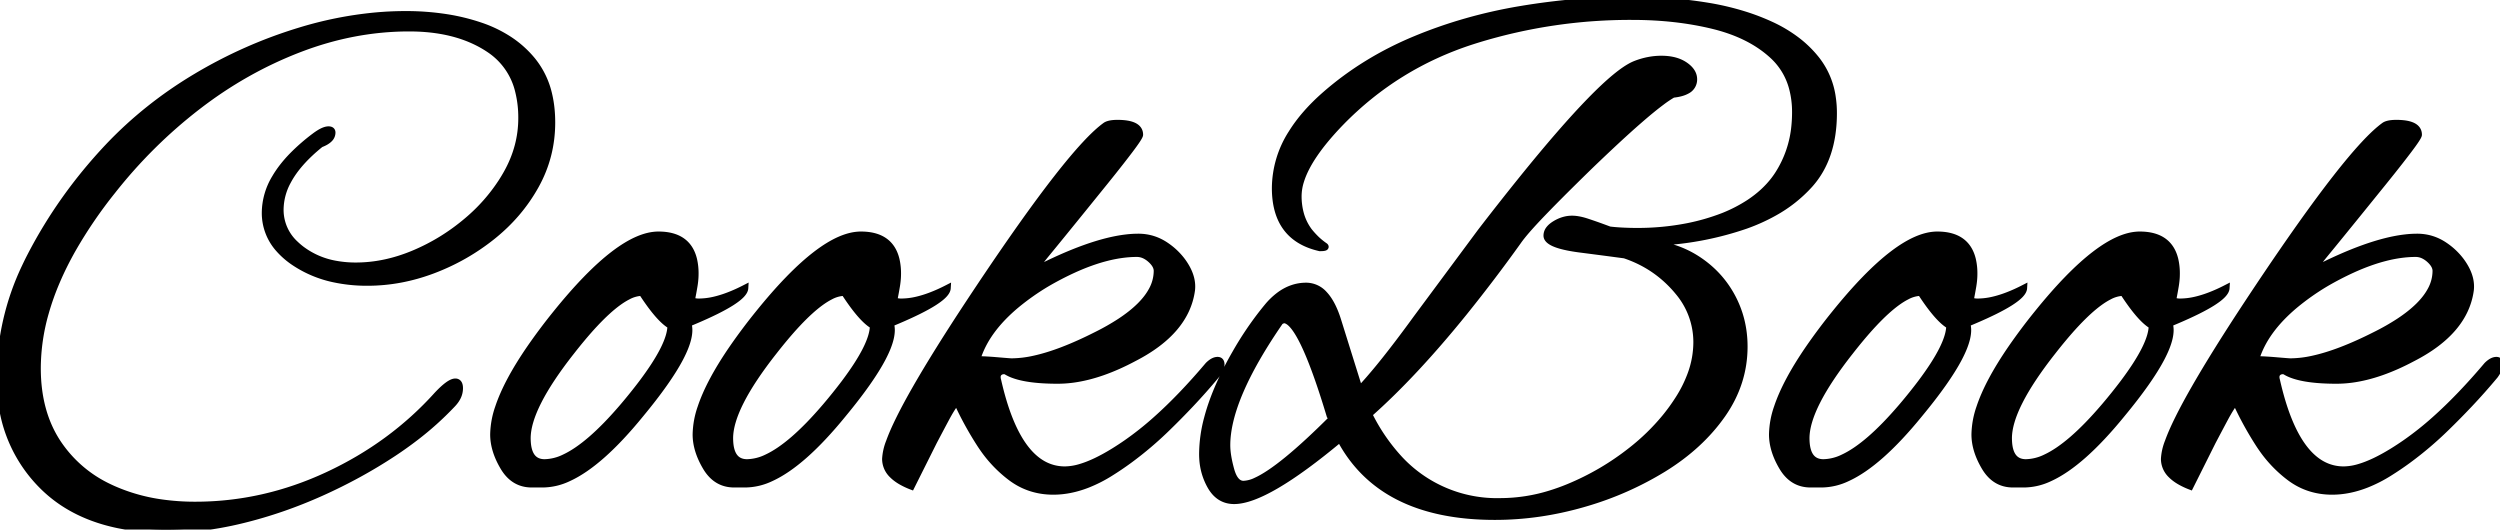 <svg width="353.94" height="74.971" viewBox="0 0 353.94 74.971" xmlns="http://www.w3.org/2000/svg"><g id="svgGroup" stroke-linecap="round"  font-size="9pt" stroke="#000" stroke-width="0.25mm"  style="stroke:#000;stroke-width:0.25mm;"><path d="M 189.414 45.39 L 192.474 55.182 Q 193.724 53.855 195.182 52.079 A 94.435 94.435 0 0 0 196.095 50.949 A 136.619 136.619 0 0 0 197.923 48.597 Q 198.847 47.382 199.853 46.014 A 237.614 237.614 0 0 0 200.532 45.084 L 209.61 32.844 A 409.813 409.813 0 0 1 215.478 25.389 Q 226.949 11.187 231.272 9.193 A 4.983 4.983 0 0 1 231.54 9.078 Q 233.376 8.364 235.212 8.364 Q 236.844 8.364 237.986 8.919 A 4.303 4.303 0 0 1 238.527 9.231 Q 239.802 10.098 239.802 11.22 A 1.748 1.748 0 0 1 238.813 12.832 Q 238.092 13.233 236.844 13.362 A 16.123 16.123 0 0 0 235.227 14.448 Q 232.641 16.375 227.983 20.739 A 281.442 281.442 0 0 0 224.91 23.664 A 478.653 478.653 0 0 0 222.969 25.567 Q 220.594 27.909 218.876 29.679 A 153.036 153.036 0 0 0 218.331 30.243 A 81.476 81.476 0 0 0 217.18 31.464 Q 216.12 32.614 215.462 33.44 A 13.706 13.706 0 0 0 214.914 34.17 A 220.933 220.933 0 0 1 207.265 44.242 Q 200.159 53.027 193.8 58.65 A 26.665 26.665 0 0 0 198.169 65.025 A 18.834 18.834 0 0 0 212.466 70.992 A 23.942 23.942 0 0 0 219.59 69.873 A 28.946 28.946 0 0 0 222.003 69.003 Q 226.848 67.014 230.979 63.75 A 30.854 30.854 0 0 0 235.72 59.137 A 26.803 26.803 0 0 0 237.66 56.457 A 17.822 17.822 0 0 0 239.403 52.942 A 13.253 13.253 0 0 0 240.21 48.45 A 11.031 11.031 0 0 0 237.61 41.326 A 14.152 14.152 0 0 0 237.252 40.902 Q 234.294 37.536 230.01 36.108 L 228.48 35.904 Q 226.964 35.702 223.844 35.299 A 4328.046 4328.046 0 0 0 223.788 35.292 A 27.367 27.367 0 0 1 222.282 35.061 Q 218.994 34.452 218.994 33.354 A 1.474 1.474 0 0 1 219.315 32.449 Q 219.489 32.219 219.757 32.006 A 3.975 3.975 0 0 1 220.167 31.722 Q 221.34 31.008 222.564 31.008 A 5.084 5.084 0 0 1 223.36 31.075 Q 223.979 31.174 224.706 31.416 A 88.882 88.882 0 0 1 225.832 31.799 Q 226.364 31.985 226.836 32.158 A 53.377 53.377 0 0 1 226.899 32.181 L 227.868 32.538 Q 228.684 32.64 229.704 32.691 Q 230.724 32.742 231.744 32.742 A 36.704 36.704 0 0 0 238.93 32.064 A 30.212 30.212 0 0 0 243.984 30.6 A 20.796 20.796 0 0 0 247.626 28.721 Q 249.778 27.307 251.185 25.466 A 12.436 12.436 0 0 0 251.736 24.684 A 15.233 15.233 0 0 0 254.098 17.743 A 19.107 19.107 0 0 0 254.184 15.912 A 13.045 13.045 0 0 0 253.742 12.422 A 9.542 9.542 0 0 0 250.971 7.854 Q 247.758 4.896 242.505 3.621 Q 237.252 2.346 231.132 2.346 A 73.699 73.699 0 0 0 209.111 5.601 A 69.855 69.855 0 0 0 208.437 5.814 Q 197.676 9.282 189.822 17.34 Q 185.24 22.077 184.147 25.632 A 7.19 7.19 0 0 0 183.804 27.744 A 9.5 9.5 0 0 0 184.097 30.157 A 7.378 7.378 0 0 0 185.334 32.742 A 11.939 11.939 0 0 0 185.988 33.491 A 13.862 13.862 0 0 0 186.252 33.762 Q 186.762 34.272 187.476 34.782 A 0.906 0.906 0 0 1 187.542 34.825 Q 187.904 35.088 186.864 35.088 Q 180.54 33.66 180.54 26.622 A 14.544 14.544 0 0 1 182.862 18.86 Q 184.612 16.036 187.68 13.362 Q 193.188 8.568 200.277 5.61 Q 207.366 2.652 215.271 1.326 Q 223.176 0 230.928 0 Q 236.436 0 241.536 0.816 A 38.229 38.229 0 0 1 247.092 2.118 A 31.057 31.057 0 0 1 250.716 3.519 A 19.46 19.46 0 0 1 254.375 5.699 A 15.531 15.531 0 0 1 257.193 8.466 A 11.16 11.16 0 0 1 259.431 13.795 A 14.952 14.952 0 0 1 259.59 16.014 Q 259.59 22.338 256.224 26.112 A 19.457 19.457 0 0 1 251.175 30.11 A 26.223 26.223 0 0 1 247.146 31.926 A 44.532 44.532 0 0 1 235.297 34.273 A 51.576 51.576 0 0 1 232.662 34.374 A 16.604 16.604 0 0 1 236.912 35.109 A 13.846 13.846 0 0 1 240.159 36.618 Q 243.372 38.658 245.157 41.922 Q 246.942 45.186 246.942 49.062 Q 246.942 54.264 243.831 58.701 Q 240.72 63.138 235.518 66.351 A 45.347 45.347 0 0 1 224.482 71.236 A 50.446 50.446 0 0 1 224.094 71.349 Q 217.872 73.134 211.65 73.134 Q 195.534 73.134 189.72 62.118 Q 179.214 70.89 174.726 70.89 Q 172.584 70.89 171.411 68.85 A 8.879 8.879 0 0 1 170.256 64.89 A 10.692 10.692 0 0 1 170.238 64.26 A 19.894 19.894 0 0 1 170.947 59.195 Q 171.565 56.85 172.723 54.272 A 48.484 48.484 0 0 1 174.93 49.98 A 46.643 46.643 0 0 1 178.775 44.249 A 42.323 42.323 0 0 1 179.418 43.452 A 9.939 9.939 0 0 1 181.07 41.845 Q 182.858 40.494 184.926 40.494 A 3.42 3.42 0 0 1 187.492 41.68 Q 188.523 42.782 189.256 44.907 A 17.496 17.496 0 0 1 189.414 45.39 Z M 16.789 74.322 A 34.251 34.251 0 0 0 23.664 74.97 A 40.11 40.11 0 0 0 27.561 74.776 A 48.261 48.261 0 0 0 34.374 73.593 Q 39.984 72.216 45.441 69.768 Q 50.898 67.32 55.692 64.158 A 53.049 53.049 0 0 0 58.831 61.924 A 43.542 43.542 0 0 0 63.954 57.324 Q 64.412 56.866 64.683 56.391 A 2.818 2.818 0 0 0 65.076 54.978 A 2.119 2.119 0 0 0 65.058 54.692 Q 65.004 54.297 64.785 54.149 A 0.56 0.56 0 0 0 64.464 54.06 Q 63.648 54.06 61.914 55.896 Q 55.488 63.036 46.41 67.269 Q 37.332 71.502 27.642 71.502 A 33.557 33.557 0 0 1 22.907 71.18 A 25.682 25.682 0 0 1 16.065 69.258 A 21.379 21.379 0 0 1 15.442 68.969 A 17.796 17.796 0 0 1 8.16 62.679 Q 5.304 58.344 5.304 52.122 A 28.759 28.759 0 0 1 6.443 44.261 Q 7.693 39.847 10.318 35.222 A 64.274 64.274 0 0 1 15.912 27.03 Q 21.216 20.298 27.948 15.096 Q 34.68 9.894 42.381 6.936 Q 50.082 3.978 57.936 3.978 A 30.489 30.489 0 0 1 58.738 3.989 Q 65.134 4.157 69.36 7.038 A 9.795 9.795 0 0 1 73.41 12.933 A 15.387 15.387 0 0 1 73.848 16.728 Q 73.848 20.808 71.757 24.531 A 23.201 23.201 0 0 1 70.998 25.788 A 24.988 24.988 0 0 1 66.198 31.212 Q 62.73 34.17 58.599 35.904 Q 54.468 37.638 50.388 37.638 A 15.599 15.599 0 0 1 47.413 37.367 A 11.244 11.244 0 0 1 42.738 35.343 A 9.711 9.711 0 0 1 41.816 34.561 A 6.562 6.562 0 0 1 39.678 29.682 A 8.525 8.525 0 0 1 40.736 25.663 Q 42.136 23.015 45.39 20.4 Q 46.225 20.087 46.633 19.667 A 1.26 1.26 0 0 0 47.022 18.768 Q 47.022 18.443 46.698 18.377 A 0.936 0.936 0 0 0 46.512 18.36 Q 45.975 18.36 45.15 18.879 A 8.58 8.58 0 0 0 44.574 19.278 A 27.646 27.646 0 0 0 41.409 22.03 Q 39.881 23.598 38.956 25.183 A 9.647 9.647 0 0 0 37.536 30.09 A 7.615 7.615 0 0 0 39.468 35.23 A 11.231 11.231 0 0 0 41.718 37.179 A 16.01 16.01 0 0 0 47.243 39.494 A 22.136 22.136 0 0 0 52.02 39.984 Q 56.712 39.984 61.302 38.25 Q 65.892 36.516 69.717 33.456 Q 73.542 30.396 75.837 26.265 Q 78.132 22.134 78.132 17.34 A 21.18 21.18 0 0 0 78.132 17.276 Q 78.126 15.243 77.728 13.5 A 11.802 11.802 0 0 0 75.378 8.568 A 14.579 14.579 0 0 0 72.125 5.639 A 17.886 17.886 0 0 0 67.932 3.621 A 28.916 28.916 0 0 0 63.287 2.486 A 36.872 36.872 0 0 0 57.426 2.04 A 47.163 47.163 0 0 0 53.034 2.247 A 53.669 53.669 0 0 0 42.381 4.386 Q 34.68 6.732 27.693 10.914 Q 20.706 15.096 15.3 20.808 Q 8.67 27.846 4.335 36.21 A 42.94 42.94 0 0 0 3.56 37.782 A 36.387 36.387 0 0 0 0 53.346 A 27.587 27.587 0 0 0 0.125 56.008 A 20.194 20.194 0 0 0 6.171 68.952 A 18.784 18.784 0 0 0 9.335 71.435 Q 12.567 73.457 16.789 74.322 Z M 132.192 62.526 L 129.03 68.85 A 10.405 10.405 0 0 1 127.555 68.151 Q 126.834 67.73 126.35 67.243 A 3.133 3.133 0 0 1 125.358 64.974 A 7.676 7.676 0 0 1 125.904 62.563 Q 127.901 56.988 137.204 42.88 A 440.005 440.005 0 0 1 138.72 40.596 Q 151.674 21.216 156.57 17.748 A 1.664 1.664 0 0 1 156.949 17.587 Q 157.323 17.474 157.873 17.449 A 7.243 7.243 0 0 1 158.202 17.442 A 9.173 9.173 0 0 1 159.267 17.498 Q 161.364 17.745 161.364 19.074 Q 161.364 19.38 159.936 21.267 A 131.707 131.707 0 0 1 158.765 22.79 Q 157.705 24.149 156.366 25.806 Q 154.224 28.458 152.031 31.161 Q 150.523 33.019 149.281 34.54 A 809.169 809.169 0 0 1 148.206 35.853 Q 146.608 37.8 146.379 38.33 A 0.866 0.866 0 0 0 146.37 38.352 Q 154.304 34.255 159.48 33.659 A 14.724 14.724 0 0 1 161.16 33.558 Q 163.302 33.558 165.087 34.782 A 9.58 9.58 0 0 1 167.258 36.805 A 8.786 8.786 0 0 1 167.892 37.74 Q 168.912 39.474 168.708 41.106 Q 167.892 46.92 160.548 50.694 Q 155.923 53.166 151.921 53.706 A 16.35 16.35 0 0 1 149.736 53.856 Q 145.663 53.856 143.515 53.074 A 5.525 5.525 0 0 1 142.392 52.53 A 1.682 1.682 0 0 0 142.227 52.511 Q 141.983 52.494 141.784 52.561 A 0.913 0.913 0 0 0 141.423 52.785 Q 141.084 53.124 141.251 53.786 A 2.376 2.376 0 0 0 141.27 53.856 Q 144.126 66.504 150.756 66.504 A 7.868 7.868 0 0 0 152.949 66.154 Q 155.045 65.541 157.764 63.855 A 40.895 40.895 0 0 0 159.477 62.73 A 43.983 43.983 0 0 0 163.663 59.412 Q 167.229 56.24 171.054 51.714 A 3.713 3.713 0 0 1 171.437 51.377 Q 171.935 51 172.38 51 Q 172.89 51 172.89 51.612 Q 172.89 52.114 172.198 53.111 A 10.405 10.405 0 0 1 172.176 53.142 A 85.27 85.27 0 0 1 168.542 57.239 A 109.572 109.572 0 0 1 165.291 60.537 A 50.557 50.557 0 0 1 159.835 65.171 A 43.179 43.179 0 0 1 157.182 66.963 A 19.626 19.626 0 0 1 153.962 68.598 Q 151.486 69.564 149.124 69.564 Q 145.758 69.564 143.157 67.626 A 17.963 17.963 0 0 1 139.214 63.542 A 20.813 20.813 0 0 1 138.669 62.73 A 47.066 47.066 0 0 1 135.984 57.946 A 41.91 41.91 0 0 1 135.456 56.814 A 12.368 12.368 0 0 0 134.867 57.644 Q 134.595 58.062 134.315 58.55 A 24.266 24.266 0 0 0 133.977 59.16 A 395.632 395.632 0 0 0 133.367 60.303 Q 132.83 61.315 132.192 62.526 Z M 313.242 62.526 L 310.08 68.85 A 10.405 10.405 0 0 1 308.605 68.151 Q 307.884 67.73 307.4 67.243 A 3.133 3.133 0 0 1 306.408 64.974 A 7.676 7.676 0 0 1 306.954 62.563 Q 308.951 56.988 318.254 42.88 A 440.005 440.005 0 0 1 319.77 40.596 Q 332.724 21.216 337.62 17.748 A 1.664 1.664 0 0 1 337.999 17.587 Q 338.373 17.474 338.923 17.449 A 7.243 7.243 0 0 1 339.252 17.442 A 9.173 9.173 0 0 1 340.317 17.498 Q 342.414 17.745 342.414 19.074 Q 342.414 19.38 340.986 21.267 A 131.707 131.707 0 0 1 339.815 22.79 Q 338.755 24.149 337.416 25.806 Q 335.274 28.458 333.081 31.161 Q 331.573 33.019 330.331 34.54 A 809.169 809.169 0 0 1 329.256 35.853 Q 327.658 37.8 327.429 38.33 A 0.866 0.866 0 0 0 327.42 38.352 Q 335.354 34.255 340.53 33.659 A 14.724 14.724 0 0 1 342.21 33.558 Q 344.352 33.558 346.137 34.782 A 9.58 9.58 0 0 1 348.308 36.805 A 8.786 8.786 0 0 1 348.942 37.74 Q 349.962 39.474 349.758 41.106 Q 348.942 46.92 341.598 50.694 Q 336.973 53.166 332.971 53.706 A 16.35 16.35 0 0 1 330.786 53.856 Q 326.713 53.856 324.565 53.074 A 5.525 5.525 0 0 1 323.442 52.53 A 1.682 1.682 0 0 0 323.277 52.511 Q 323.033 52.494 322.834 52.561 A 0.913 0.913 0 0 0 322.473 52.785 Q 322.134 53.124 322.301 53.786 A 2.376 2.376 0 0 0 322.32 53.856 Q 325.176 66.504 331.806 66.504 A 7.868 7.868 0 0 0 333.999 66.154 Q 336.095 65.541 338.814 63.855 A 40.895 40.895 0 0 0 340.527 62.73 A 43.983 43.983 0 0 0 344.713 59.412 Q 348.279 56.24 352.104 51.714 A 3.713 3.713 0 0 1 352.487 51.377 Q 352.985 51 353.43 51 Q 353.94 51 353.94 51.612 Q 353.94 52.114 353.248 53.111 A 10.405 10.405 0 0 1 353.226 53.142 A 85.27 85.27 0 0 1 349.592 57.239 A 109.572 109.572 0 0 1 346.341 60.537 A 50.557 50.557 0 0 1 340.885 65.171 A 43.179 43.179 0 0 1 338.232 66.963 A 19.626 19.626 0 0 1 335.012 68.598 Q 332.536 69.564 330.174 69.564 Q 326.808 69.564 324.207 67.626 A 17.963 17.963 0 0 1 320.264 63.542 A 20.813 20.813 0 0 1 319.719 62.73 A 47.066 47.066 0 0 1 317.034 57.946 A 41.91 41.91 0 0 1 316.506 56.814 A 12.368 12.368 0 0 0 315.917 57.644 Q 315.645 58.062 315.365 58.55 A 24.266 24.266 0 0 0 315.027 59.16 A 395.632 395.632 0 0 0 314.417 60.303 Q 313.88 61.315 313.242 62.526 Z M 76.908 68.544 L 75.276 68.544 Q 72.726 68.544 71.298 66.147 Q 69.87 63.75 69.87 61.506 A 12.24 12.24 0 0 1 70.572 57.676 Q 71.777 54.056 75.052 49.294 A 81.684 81.684 0 0 1 78.744 44.37 Q 87.72 33.252 93.228 33.252 Q 97.377 33.252 98.217 36.756 A 8.621 8.621 0 0 1 98.43 38.76 A 9.814 9.814 0 0 1 98.37 39.82 A 11.97 11.97 0 0 1 98.277 40.494 A 56.318 56.318 0 0 1 98.111 41.438 A 66.542 66.542 0 0 1 97.92 42.432 A 0.51 0.51 0 0 0 98.12 42.6 Q 98.311 42.697 98.639 42.726 A 3.452 3.452 0 0 0 98.94 42.738 A 9.81 9.81 0 0 0 101.149 42.466 Q 103.109 42.011 105.468 40.8 Q 105.372 42.437 98.28 45.436 A 87.379 87.379 0 0 1 97.41 45.798 Q 98.532 49.164 90.678 58.65 Q 85.006 65.614 80.497 67.677 A 8.648 8.648 0 0 1 76.908 68.544 Z M 105.57 68.544 L 103.938 68.544 Q 101.388 68.544 99.96 66.147 Q 98.532 63.75 98.532 61.506 A 12.24 12.24 0 0 1 99.234 57.676 Q 100.439 54.056 103.714 49.294 A 81.684 81.684 0 0 1 107.406 44.37 Q 116.382 33.252 121.89 33.252 Q 126.039 33.252 126.879 36.756 A 8.621 8.621 0 0 1 127.092 38.76 A 9.814 9.814 0 0 1 127.032 39.82 A 11.97 11.97 0 0 1 126.939 40.494 A 56.318 56.318 0 0 1 126.773 41.438 A 66.542 66.542 0 0 1 126.582 42.432 A 0.51 0.51 0 0 0 126.782 42.6 Q 126.973 42.697 127.301 42.726 A 3.452 3.452 0 0 0 127.602 42.738 A 9.81 9.81 0 0 0 129.811 42.466 Q 131.771 42.011 134.13 40.8 Q 134.034 42.437 126.942 45.436 A 87.379 87.379 0 0 1 126.072 45.798 Q 127.194 49.164 119.34 58.65 Q 113.668 65.614 109.159 67.677 A 8.648 8.648 0 0 1 105.57 68.544 Z M 257.958 68.544 L 256.326 68.544 Q 253.776 68.544 252.348 66.147 Q 250.92 63.75 250.92 61.506 A 12.24 12.24 0 0 1 251.622 57.676 Q 252.827 54.056 256.102 49.294 A 81.684 81.684 0 0 1 259.794 44.37 Q 268.77 33.252 274.278 33.252 Q 278.427 33.252 279.267 36.756 A 8.621 8.621 0 0 1 279.48 38.76 A 9.814 9.814 0 0 1 279.42 39.82 A 11.97 11.97 0 0 1 279.327 40.494 A 56.318 56.318 0 0 1 279.161 41.438 A 66.542 66.542 0 0 1 278.97 42.432 A 0.51 0.51 0 0 0 279.17 42.6 Q 279.361 42.697 279.689 42.726 A 3.452 3.452 0 0 0 279.99 42.738 A 9.81 9.81 0 0 0 282.199 42.466 Q 284.159 42.011 286.518 40.8 Q 286.422 42.437 279.33 45.436 A 87.379 87.379 0 0 1 278.46 45.798 Q 279.582 49.164 271.728 58.65 Q 266.056 65.614 261.547 67.677 A 8.648 8.648 0 0 1 257.958 68.544 Z M 286.62 68.544 L 284.988 68.544 Q 282.438 68.544 281.01 66.147 Q 279.582 63.75 279.582 61.506 A 12.24 12.24 0 0 1 280.284 57.676 Q 281.489 54.056 284.764 49.294 A 81.684 81.684 0 0 1 288.456 44.37 Q 297.432 33.252 302.94 33.252 Q 307.089 33.252 307.929 36.756 A 8.621 8.621 0 0 1 308.142 38.76 A 9.814 9.814 0 0 1 308.082 39.82 A 11.97 11.97 0 0 1 307.989 40.494 A 56.318 56.318 0 0 1 307.823 41.438 A 66.542 66.542 0 0 1 307.632 42.432 A 0.51 0.51 0 0 0 307.832 42.6 Q 308.023 42.697 308.351 42.726 A 3.452 3.452 0 0 0 308.652 42.738 A 9.81 9.81 0 0 0 310.861 42.466 Q 312.821 42.011 315.18 40.8 Q 315.084 42.437 307.992 45.436 A 87.379 87.379 0 0 1 307.122 45.798 Q 308.244 49.164 300.39 58.65 Q 294.718 65.614 290.209 67.677 A 8.648 8.648 0 0 1 286.62 68.544 Z M 77.112 65.484 A 6.682 6.682 0 0 0 79.912 64.783 Q 83.439 63.142 88.133 57.659 A 65.696 65.696 0 0 0 88.332 57.426 A 73.561 73.561 0 0 0 90.875 54.254 Q 94.962 48.827 94.962 46.104 Q 93.724 45.408 92.015 43.066 A 36.68 36.68 0 0 1 90.882 41.412 A 4.476 4.476 0 0 0 88.89 41.968 Q 86.252 43.305 82.437 47.855 A 70.851 70.851 0 0 0 80.886 49.776 Q 74.658 57.685 74.658 62.049 A 5.886 5.886 0 0 0 74.664 62.322 Q 74.766 65.484 77.112 65.484 Z M 105.774 65.484 A 6.682 6.682 0 0 0 108.574 64.783 Q 112.101 63.142 116.795 57.659 A 65.696 65.696 0 0 0 116.994 57.426 A 73.561 73.561 0 0 0 119.537 54.254 Q 123.624 48.827 123.624 46.104 Q 122.386 45.408 120.677 43.066 A 36.68 36.68 0 0 1 119.544 41.412 A 4.476 4.476 0 0 0 117.552 41.968 Q 114.914 43.305 111.099 47.855 A 70.851 70.851 0 0 0 109.548 49.776 Q 103.32 57.685 103.32 62.049 A 5.886 5.886 0 0 0 103.326 62.322 Q 103.428 65.484 105.774 65.484 Z M 258.162 65.484 A 6.682 6.682 0 0 0 260.962 64.783 Q 264.489 63.142 269.183 57.659 A 65.696 65.696 0 0 0 269.382 57.426 A 73.561 73.561 0 0 0 271.925 54.254 Q 276.012 48.827 276.012 46.104 Q 274.774 45.408 273.065 43.066 A 36.68 36.68 0 0 1 271.932 41.412 A 4.476 4.476 0 0 0 269.94 41.968 Q 267.302 43.305 263.487 47.855 A 70.851 70.851 0 0 0 261.936 49.776 Q 255.708 57.685 255.708 62.049 A 5.886 5.886 0 0 0 255.714 62.322 Q 255.816 65.484 258.162 65.484 Z M 286.824 65.484 A 6.682 6.682 0 0 0 289.624 64.783 Q 293.151 63.142 297.845 57.659 A 65.696 65.696 0 0 0 298.044 57.426 A 73.561 73.561 0 0 0 300.587 54.254 Q 304.674 48.827 304.674 46.104 Q 303.436 45.408 301.727 43.066 A 36.68 36.68 0 0 1 300.594 41.412 A 4.476 4.476 0 0 0 298.602 41.968 Q 295.964 43.305 292.149 47.855 A 70.851 70.851 0 0 0 290.598 49.776 Q 284.37 57.685 284.37 62.049 A 5.886 5.886 0 0 0 284.376 62.322 Q 284.478 65.484 286.824 65.484 Z M 143.208 51.204 A 15.056 15.056 0 0 0 146.356 50.836 Q 150.125 50.025 155.244 47.43 A 32.902 32.902 0 0 0 158.583 45.531 Q 161.916 43.342 163.125 41.027 A 5.723 5.723 0 0 0 163.812 38.352 Q 163.812 37.716 163.253 37.079 A 4.111 4.111 0 0 0 162.894 36.72 A 3.63 3.63 0 0 0 162.176 36.215 A 2.589 2.589 0 0 0 160.956 35.904 Q 156.979 35.904 152.044 38.138 A 43.24 43.24 0 0 0 148.104 40.188 A 34.76 34.76 0 0 0 143.974 43.095 Q 139.545 46.765 138.312 50.898 A 21.424 21.424 0 0 1 139.078 50.913 Q 139.992 50.946 141.219 51.051 Q 143.004 51.204 143.208 51.204 Z M 324.258 51.204 A 15.056 15.056 0 0 0 327.406 50.836 Q 331.175 50.025 336.294 47.43 A 32.902 32.902 0 0 0 339.633 45.531 Q 342.966 43.342 344.175 41.027 A 5.723 5.723 0 0 0 344.862 38.352 Q 344.862 37.716 344.303 37.079 A 4.111 4.111 0 0 0 343.944 36.72 A 3.63 3.63 0 0 0 343.226 36.215 A 2.589 2.589 0 0 0 342.006 35.904 Q 338.029 35.904 333.094 38.138 A 43.24 43.24 0 0 0 329.154 40.188 A 34.76 34.76 0 0 0 325.024 43.095 Q 320.595 46.765 319.362 50.898 A 21.424 21.424 0 0 1 320.128 50.913 Q 321.042 50.946 322.269 51.051 Q 324.054 51.204 324.258 51.204 Z M 188.598 59.262 L 188.292 58.854 Q 184.637 46.703 182.292 45.436 A 1.11 1.11 0 0 0 181.764 45.288 A 0.232 0.232 0 0 0 181.71 45.297 Q 181.581 45.329 181.265 45.487 A 8.728 8.728 0 0 0 181.254 45.492 Q 173.706 56.406 173.706 63.036 Q 173.706 64.464 174.267 66.504 Q 174.828 68.544 176.052 68.544 A 4.485 4.485 0 0 0 177.84 68.068 Q 181.419 66.441 188.598 59.262 Z" vector-effect="non-scaling-stroke"/></g></svg>